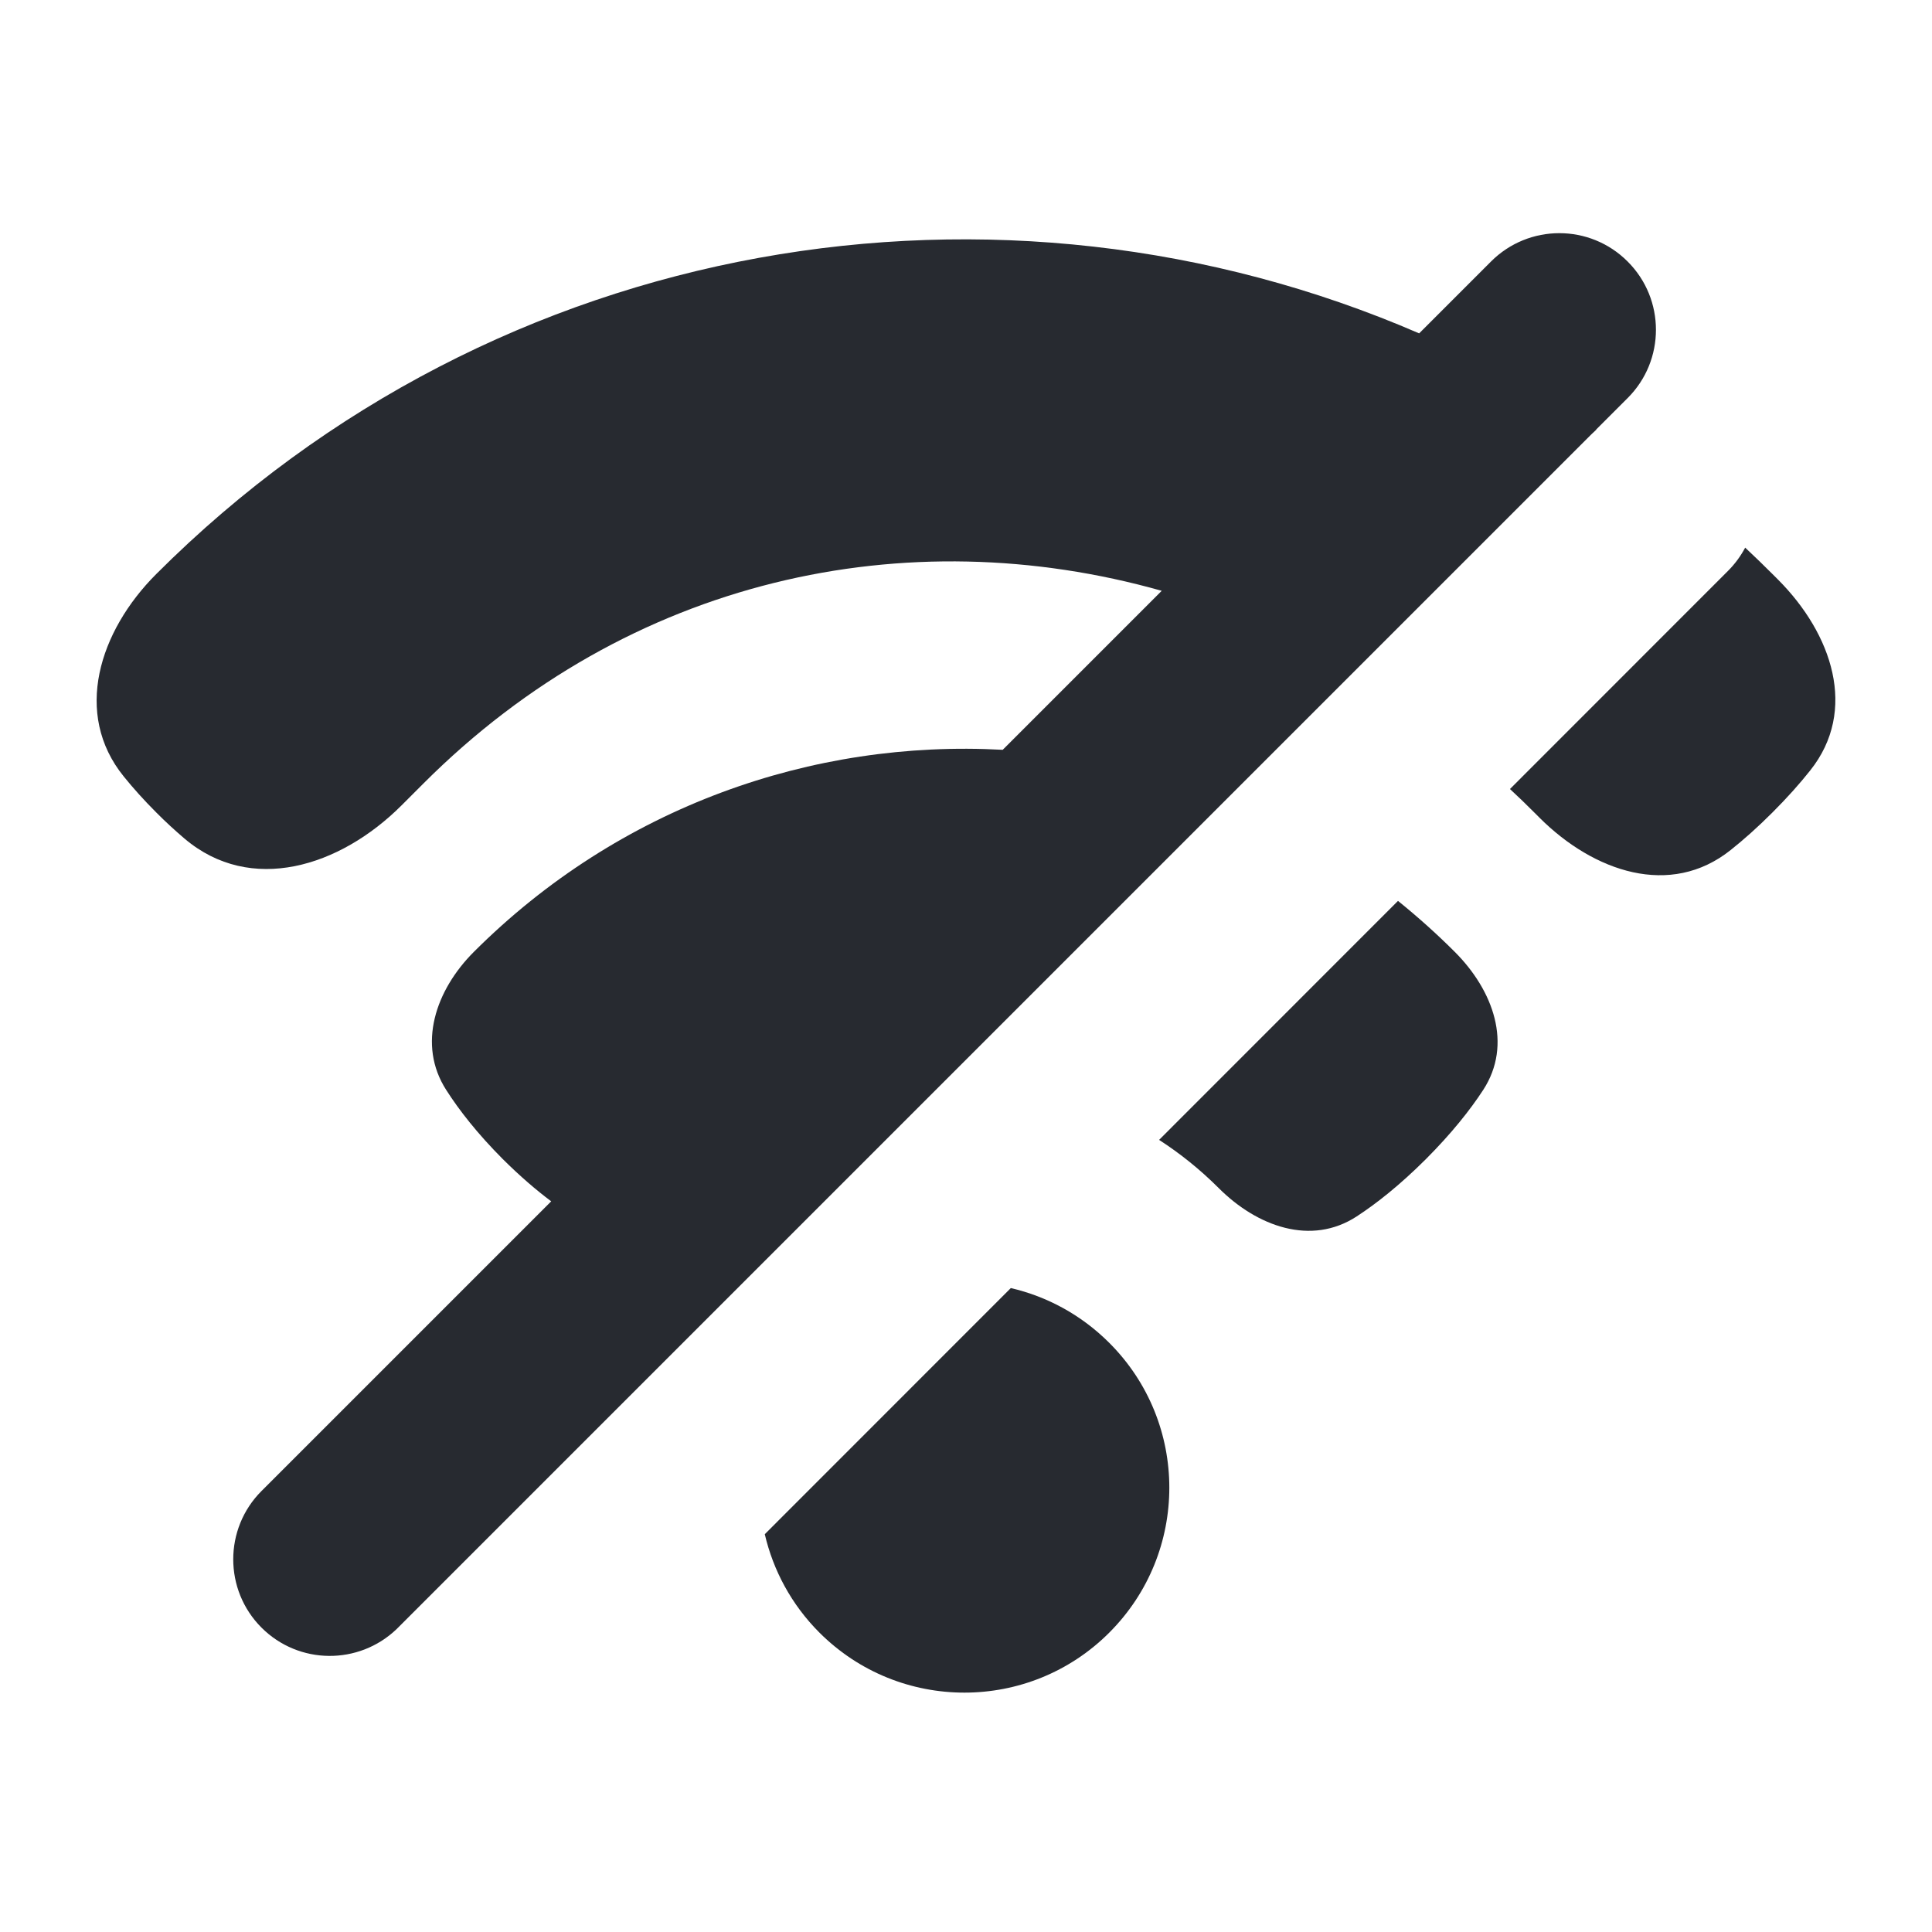 <svg width="20" height="20" viewBox="0 0 20 20" fill="none" xmlns="http://www.w3.org/2000/svg">
<path d="M2.707 16.849C2.317 16.459 2.317 15.825 2.707 15.435L5.706 12.436C5.551 12.32 5.383 12.176 5.205 11.999C4.942 11.735 4.753 11.493 4.619 11.283C4.317 10.812 4.51 10.249 4.905 9.854C6.409 8.351 8.412 7.654 10.38 7.762L12.026 6.116C9.384 5.37 6.515 5.979 4.384 8.11L4.156 8.338C3.519 8.974 2.596 9.263 1.91 8.681C1.815 8.6 1.717 8.511 1.617 8.41C1.488 8.281 1.377 8.157 1.281 8.038C0.755 7.389 1.026 6.534 1.617 5.943C5.151 2.408 10.366 1.578 14.691 3.451L15.435 2.707C15.826 2.316 16.459 2.316 16.849 2.707C17.24 3.097 17.24 3.731 16.849 4.121L16.523 4.447L16.525 4.448C16.508 4.463 16.491 4.479 16.474 4.496L4.106 16.864C3.714 17.239 3.093 17.235 2.707 16.849Z" fill="#272A30"/>
<path d="M7.917 15.882L10.464 13.334C10.838 13.421 11.192 13.61 11.483 13.901C12.312 14.729 12.312 16.072 11.483 16.901C10.655 17.729 9.312 17.729 8.483 16.901C8.192 16.61 8.004 16.255 7.917 15.882Z" fill="#272A30"/>
<path d="M11.999 11.8L14.472 9.326C14.675 9.49 14.872 9.666 15.06 9.854C15.459 10.253 15.661 10.811 15.354 11.283C15.219 11.49 15.028 11.731 14.761 11.999C14.492 12.267 14.252 12.457 14.045 12.592C13.573 12.9 13.014 12.697 12.616 12.299C12.424 12.107 12.217 11.941 11.999 11.8Z" fill="#272A30"/>
<path d="M15.631 8.168C15.716 8.247 15.8 8.327 15.882 8.41L15.937 8.465C16.5 9.027 17.293 9.296 17.915 8.8C18.05 8.693 18.195 8.564 18.349 8.41C18.503 8.256 18.632 8.111 18.739 7.976C19.235 7.354 18.967 6.561 18.404 5.998L18.349 5.943C18.256 5.85 18.162 5.759 18.066 5.669C18.02 5.756 17.961 5.837 17.888 5.91L15.631 8.168Z" fill="#272A30"/>
</svg>
